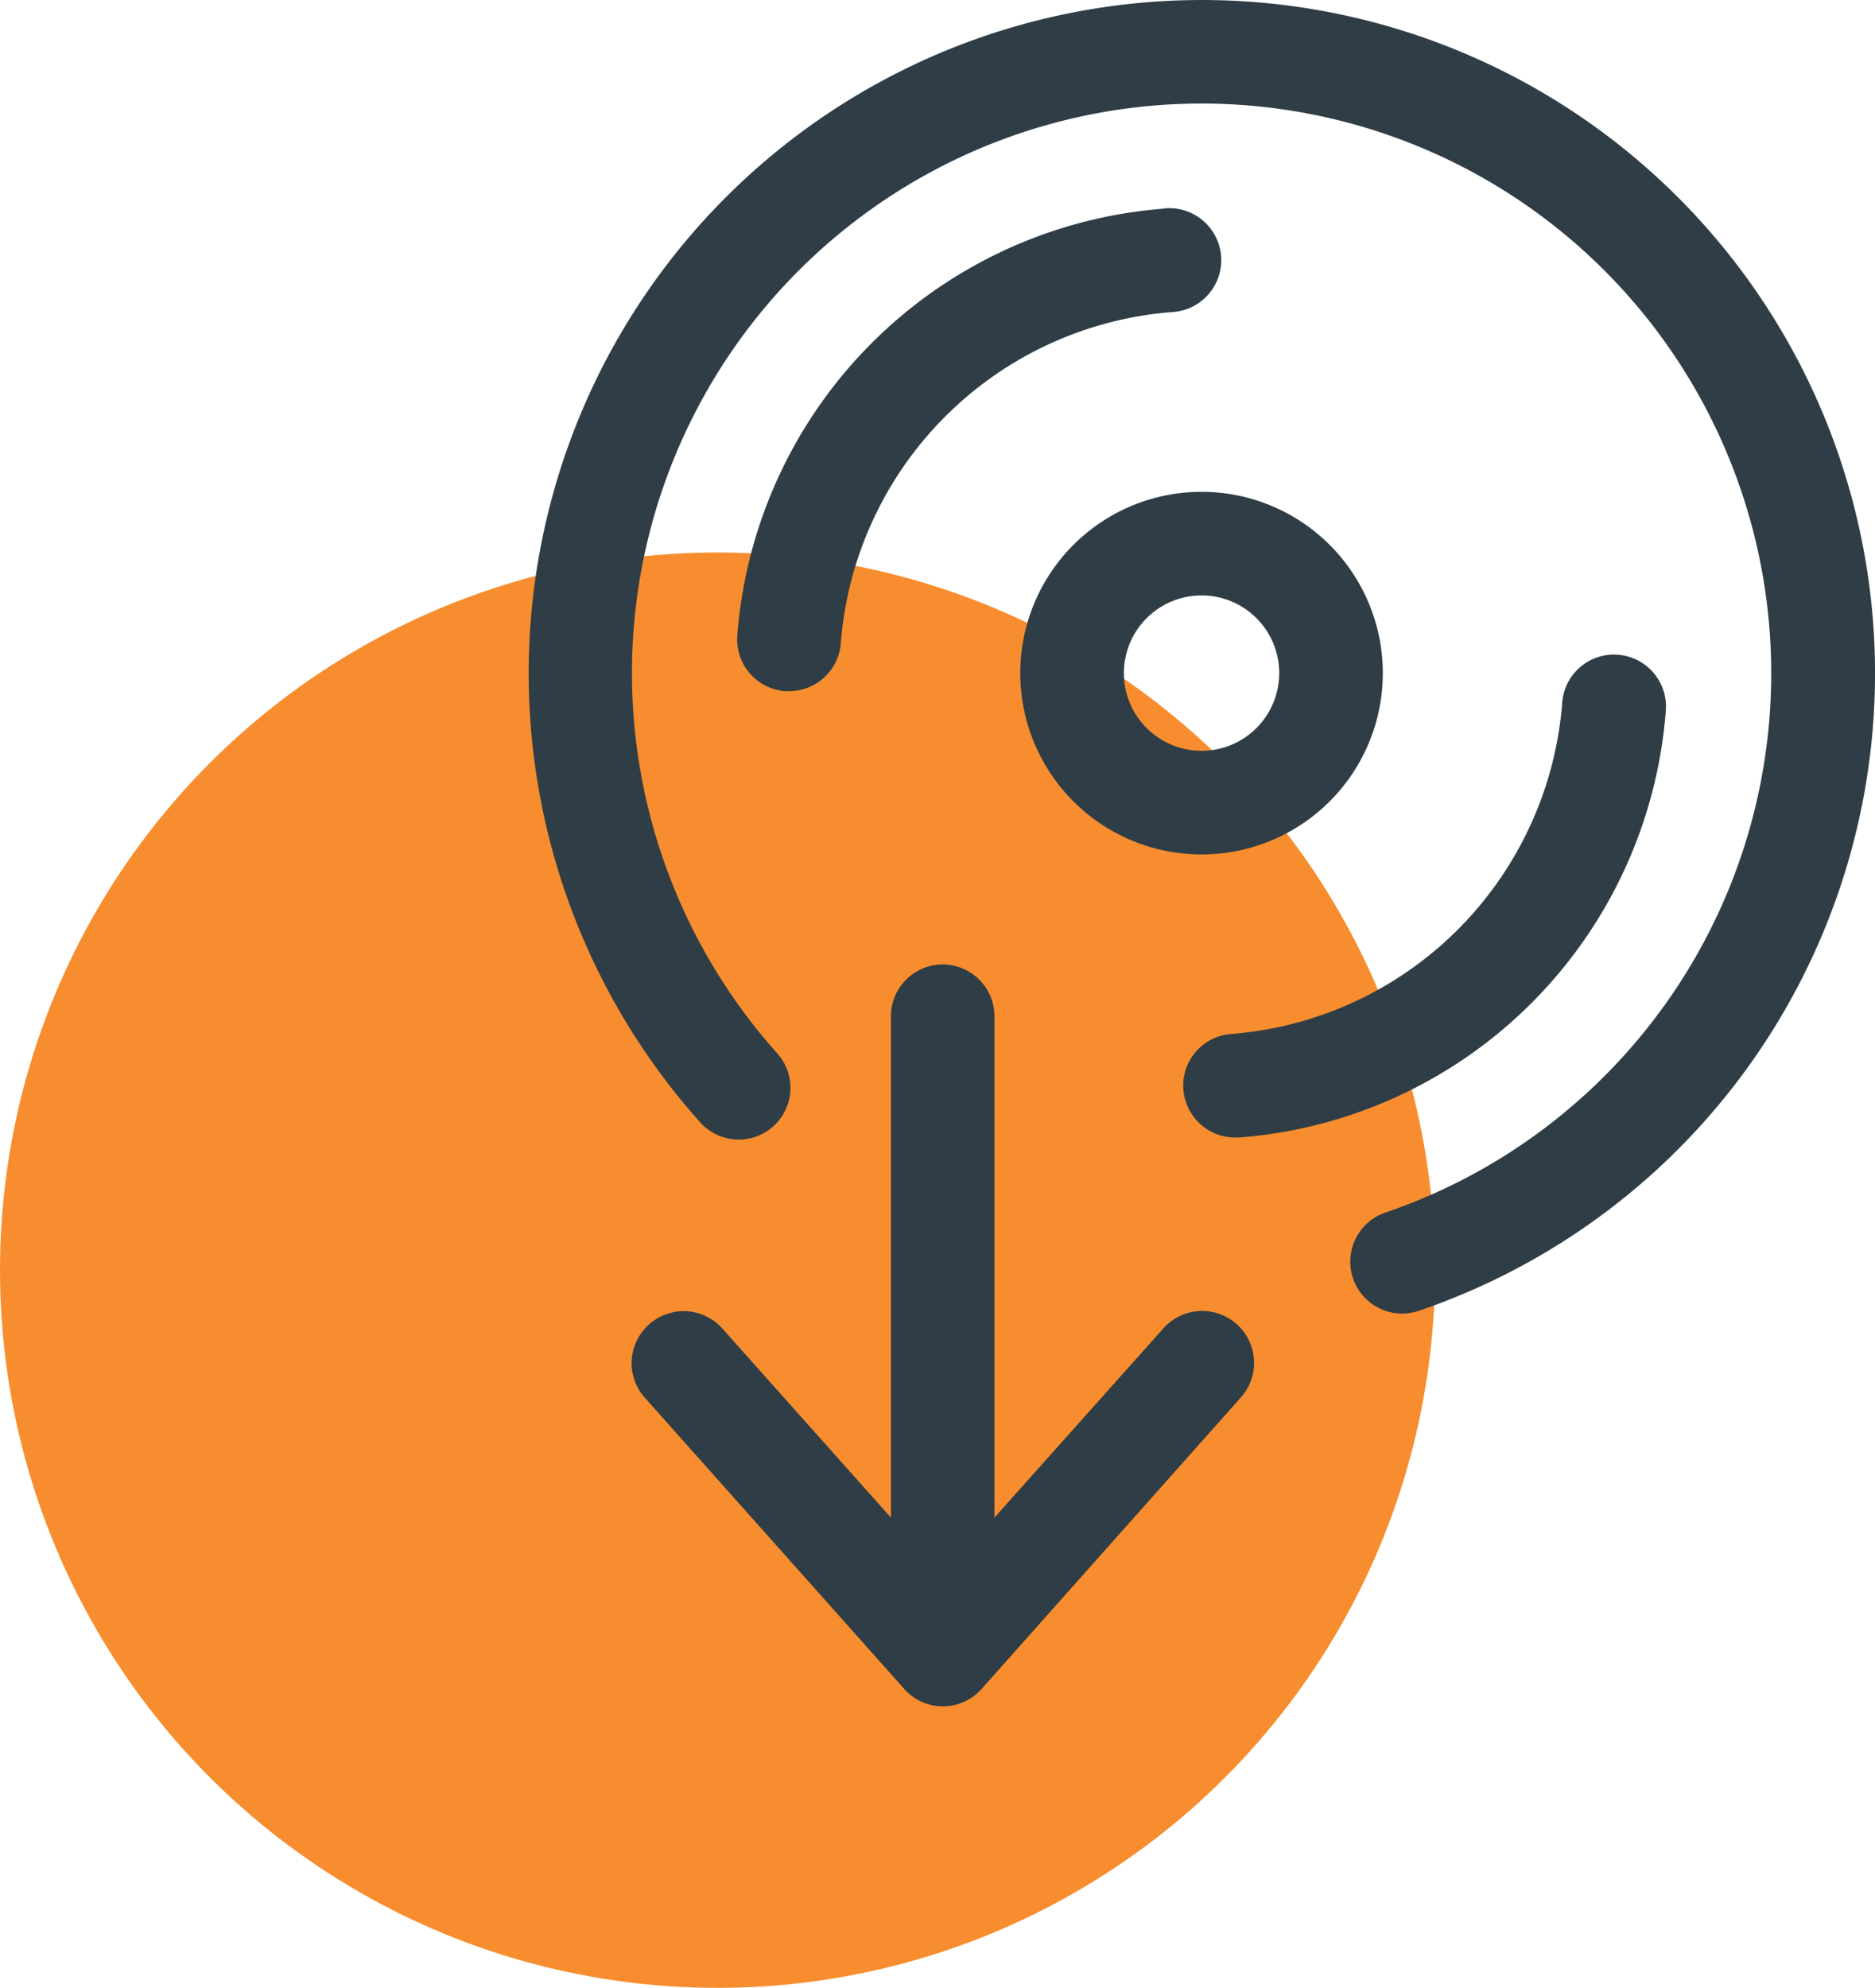 <svg xmlns="http://www.w3.org/2000/svg" xmlns:xlink="http://www.w3.org/1999/xlink" width="74.477" height="78.94" viewBox="0 0 74.477 78.94"><defs><style>.a{fill:none;}.b{fill:#f78d2e;}.c{clip-path:url(#a);}.d{fill:#2f3d46;}</style><clipPath id="a"><path class="a" d="M0,15.35H53.477V-52.41H0Z" transform="translate(0 52.41)"/></clipPath></defs><g transform="translate(-1279 -1945.06)"><circle class="b" cx="28.5" cy="28.5" r="28.5" transform="translate(1279 1967)"/><g transform="translate(1300 1997.47)"><g class="c" transform="translate(0 -52.41)"><g transform="translate(0 0)"><path class="d" d="M2.2,10.132a2.053,2.053,0,0,0,.154-2.9,22.647,22.647,0,0,1-5.6-17.849A22.629,22.629,0,0,1,6.508-26.578a22.619,22.619,0,0,1,18.438-3.166A22.622,22.622,0,0,1,39.462-17.949,22.621,22.621,0,0,1,40.141.742,22.628,22.628,0,0,1,26.514,13.558a2.058,2.058,0,1,0,1.328,3.9A26.73,26.73,0,0,0,43.952,2.314a26.738,26.738,0,0,0-.794-22.093A26.74,26.74,0,0,0,26-33.722a26.743,26.743,0,0,0-21.789,3.74A26.747,26.747,0,0,0-7.317-11.116,26.747,26.747,0,0,0-.7,9.979a2.056,2.056,0,0,0,2.9.154Z" transform="translate(7.516 34.595)"/></g><g transform="translate(19.528 19.531)"><path class="d" d="M1.631,0A7.2,7.2,0,1,0,6.722,2.109,7.194,7.194,0,0,0,1.631,0m0,10.284A3.085,3.085,0,1,1,4.716,7.2a3.088,3.088,0,0,1-3.085,3.085" transform="translate(5.568)"/></g><g transform="translate(26.001 25.994)"><path class="d" d="M0,3.915A2.059,2.059,0,0,0,2.058,5.808h.164A18.4,18.4,0,0,0,13.83.467,18.411,18.411,0,0,0,19.162-11.14a2.066,2.066,0,0,0-1.893-2.221,2.061,2.061,0,0,0-2.221,1.893A14.315,14.315,0,0,1,10.9-2.447,14.3,14.3,0,0,1,1.884,1.7,2.054,2.054,0,0,0,0,3.915Z" transform="translate(0.005 13.368)"/></g><g transform="translate(8.281 8.272)"><path class="d" d="M3.841,0a18.41,18.41,0,0,0-16.95,16.95,2.061,2.061,0,0,0,1.884,2.211h.164A2.057,2.057,0,0,0-9,17.271,14.309,14.309,0,0,1,4.169,4.107,2.064,2.064,0,1,0,3.841-.007Z" transform="translate(13.115 0.013)"/></g><g transform="translate(4.086 38.3)"><path class="d" d="M.16,3.236A2.059,2.059,0,0,0,0,6.176L10.28,17.714a2.053,2.053,0,0,0,3.085,0L23.63,6.176a2.062,2.062,0,1,0-3.086-2.734l-6.675,7.475V-8.992a2.058,2.058,0,0,0-2.056-2.057A2.058,2.058,0,0,0,9.757-8.992V10.917L3.062,3.409A2.058,2.058,0,0,0,.16,3.236Z" transform="translate(0.545 11.049)"/></g></g></g></g></svg>